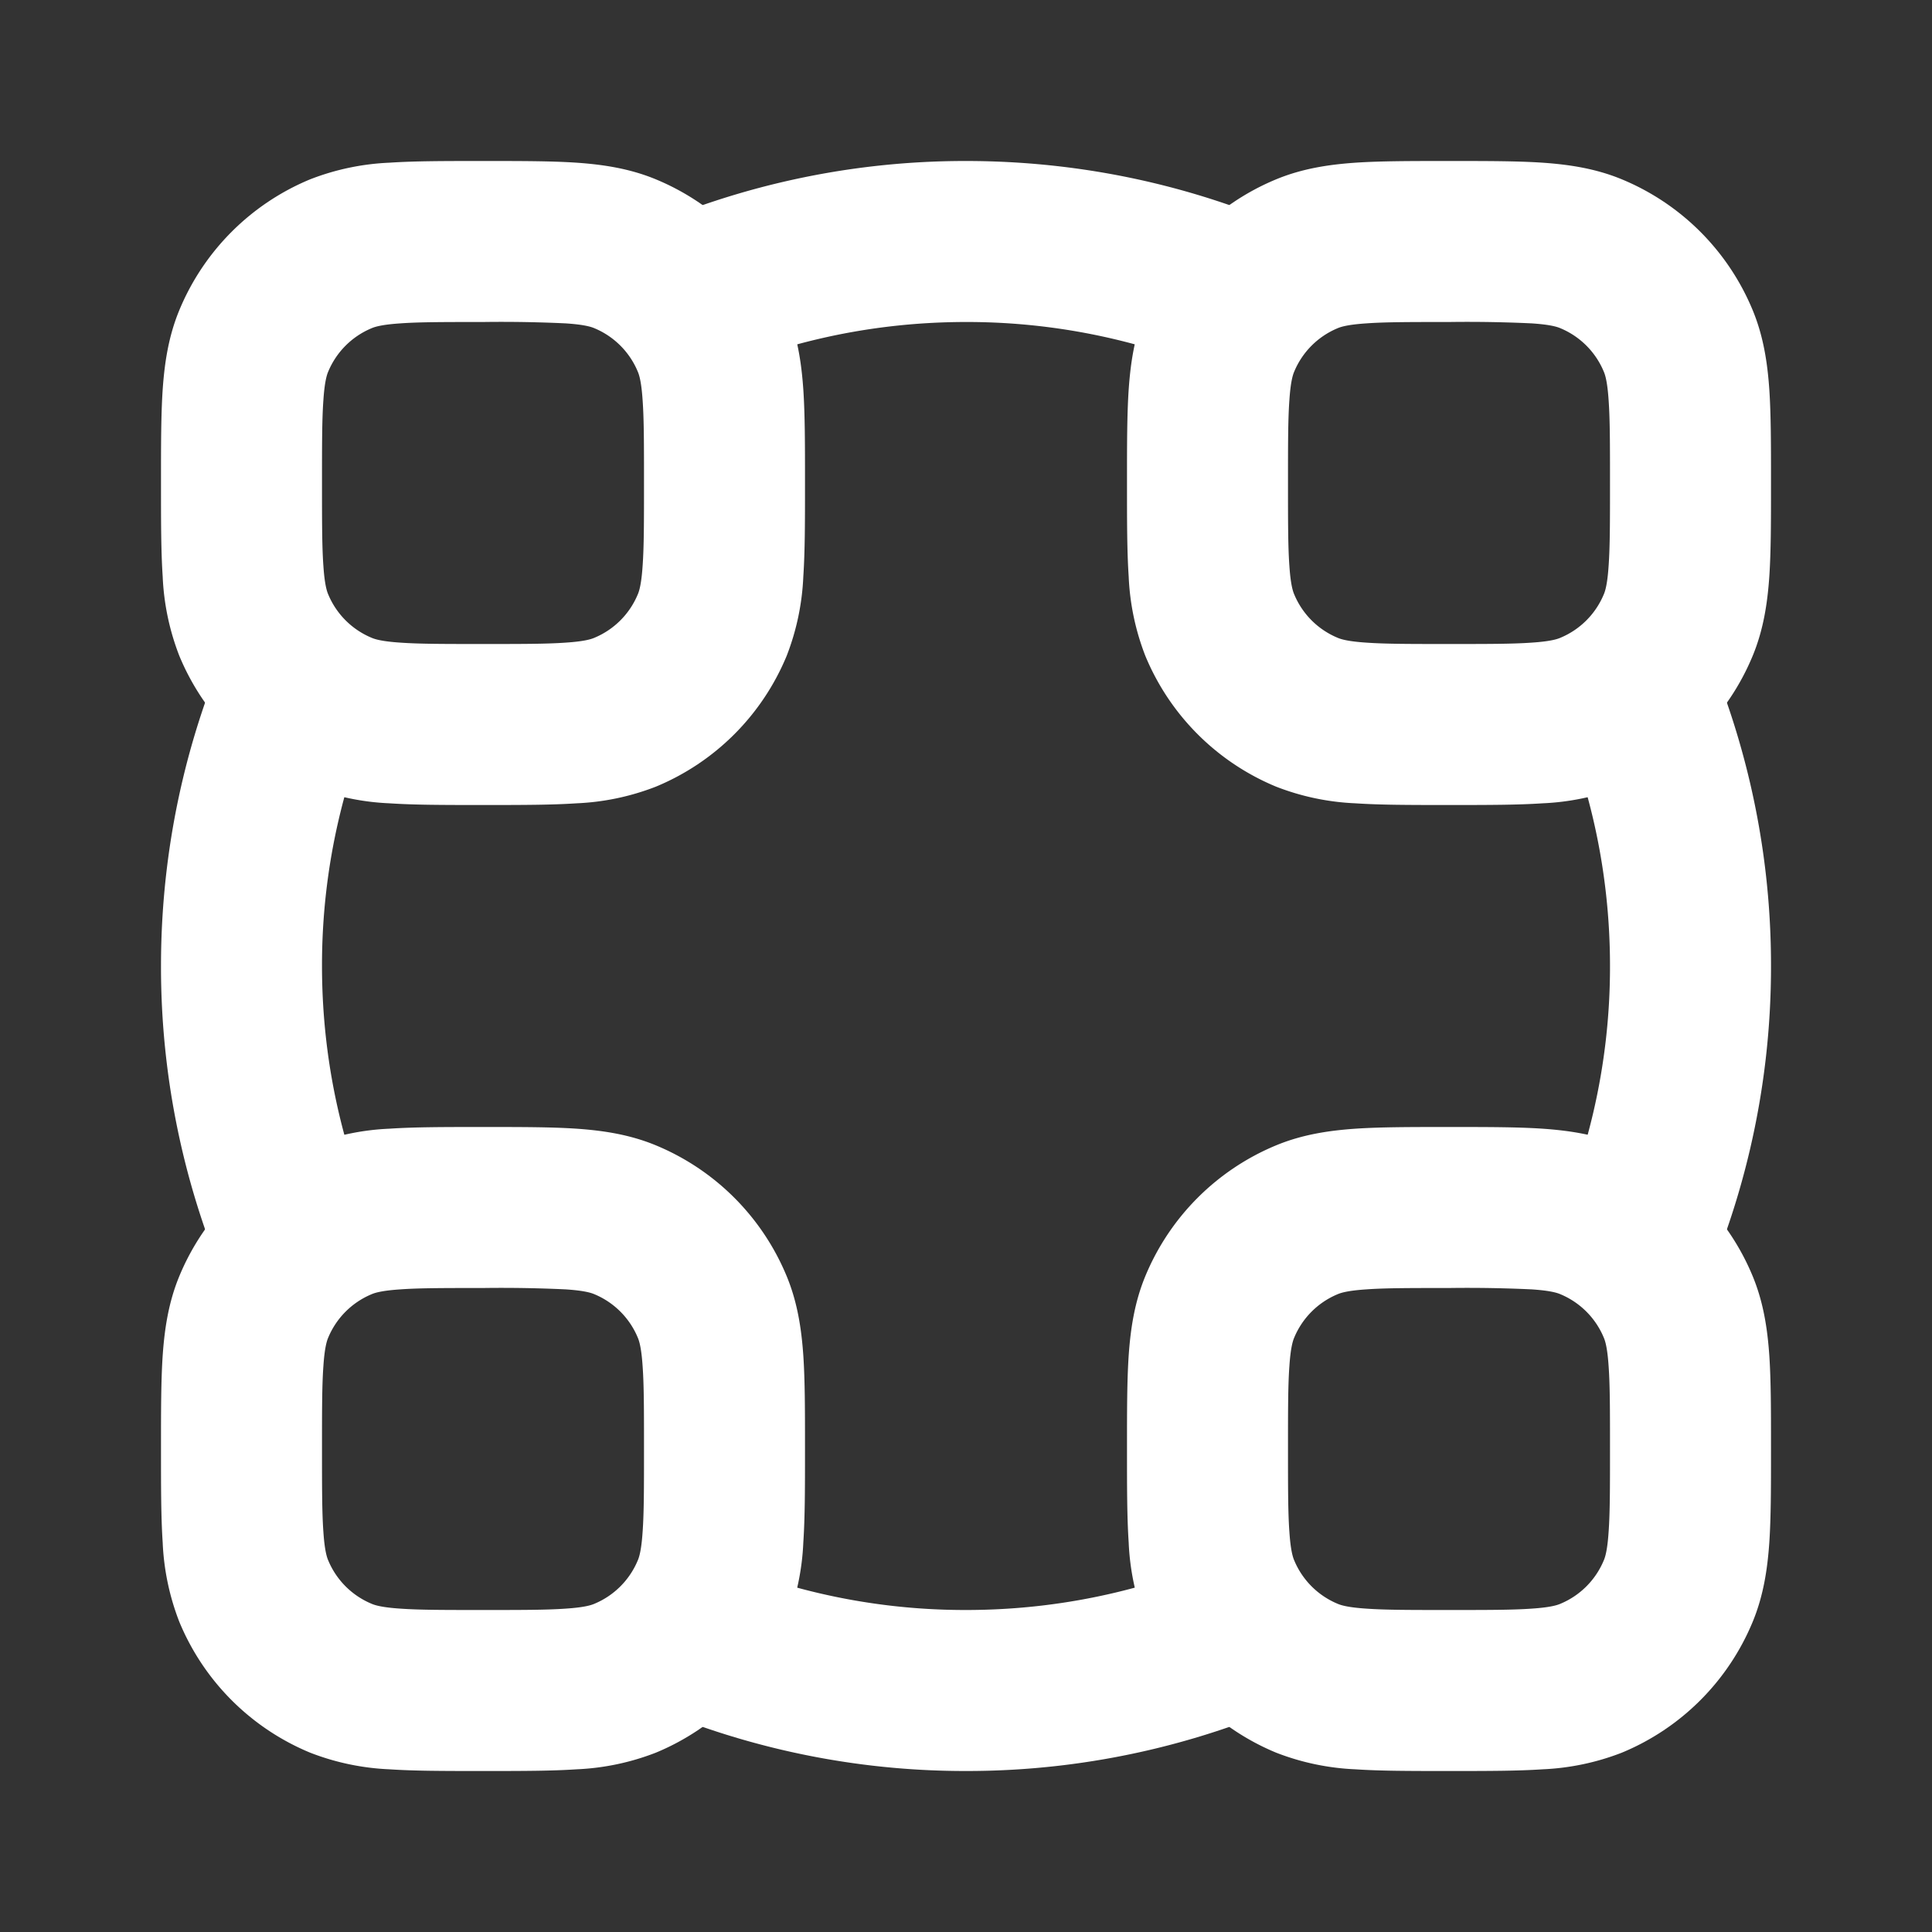 <svg width="24" height="24" fill="none" xmlns="http://www.w3.org/2000/svg"><rect width="100%" height="100%" fill="#333333" stroke="none"/><path fill-rule="evenodd" clip-rule="evenodd" d="M5.968 2h.064c.439 0 .817 0 1.13.021.33.023.66.072.986.207a3 3 0 0 1 1.624 1.624c.135.326.184.656.207.986.021.313.021.691.021 1.13v.064c0 .439 0 .817-.021 1.13a3.07 3.07 0 0 1-.207.986 3 3 0 0 1-1.624 1.624 3.07 3.07 0 0 1-.986.207C6.85 10 6.471 10 6.032 10h-.064c-.439 0-.817 0-1.13-.021a3.07 3.07 0 0 1-.986-.207 3 3 0 0 1-1.624-1.624 3.07 3.07 0 0 1-.207-.986C2 6.85 2 6.471 2 6.032v-.064c0-.439 0-.817.021-1.13.023-.33.072-.66.207-.986a3 3 0 0 1 1.624-1.624 3.07 3.07 0 0 1 .986-.207C5.15 2 5.529 2 5.968 2zm-.994 2.017c-.228.015-.315.042-.357.06a1 1 0 0 0-.54.54c-.018.042-.045.129-.06.357C4 5.21 4 5.52 4 6s0 .79.017 1.026c.015.228.042.315.06.357a1 1 0 0 0 .54.54c.042.018.129.045.357.06C5.21 8 5.52 8 6 8s.79 0 1.026-.017c.228-.015.315-.042.357-.06a1 1 0 0 0 .54-.54c.018-.042.045-.129.06-.357C8 6.79 8 6.48 8 6s0-.79-.017-1.026c-.015-.228-.042-.315-.06-.357a1 1 0 0 0-.54-.54c-.042-.018-.129-.045-.357-.06A16.91 16.91 0 0 0 6 4c-.48 0-.79 0-1.026.017zM5.968 14h.064c.439 0 .817 0 1.13.021.33.023.66.072.986.207a3 3 0 0 1 1.624 1.624c.135.326.184.656.207.986.021.313.021.691.021 1.13v.064c0 .439 0 .817-.021 1.13a3.07 3.07 0 0 1-.207.986 3 3 0 0 1-1.624 1.624 3.072 3.072 0 0 1-.986.207C6.85 22 6.471 22 6.032 22h-.064c-.439 0-.817 0-1.13-.021a3.072 3.072 0 0 1-.986-.207 3 3 0 0 1-1.624-1.624 3.07 3.07 0 0 1-.207-.986C2 18.85 2 18.471 2 18.032v-.064c0-.439 0-.817.021-1.13.023-.33.072-.66.207-.986a3 3 0 0 1 1.624-1.624 3.07 3.07 0 0 1 .986-.207C5.15 14 5.529 14 5.968 14zm-.994 2.017c-.228.015-.315.042-.357.06a1 1 0 0 0-.54.54c-.018.042-.045.129-.06.357C4 17.21 4 17.52 4 18s0 .79.017 1.026c.015.228.042.315.06.357a1 1 0 0 0 .54.54c.042.018.129.045.357.06C5.21 20 5.52 20 6 20s.79 0 1.026-.017c.228-.015.315-.042.357-.06a1 1 0 0 0 .54-.54c.018-.042.045-.129.06-.357C8 18.79 8 18.48 8 18s0-.79-.017-1.026c-.015-.228-.042-.315-.06-.357a1 1 0 0 0-.54-.54c-.042-.018-.129-.045-.357-.06A16.888 16.888 0 0 0 6 16c-.48 0-.79 0-1.026.017zM17.968 14h.064c.439 0 .817 0 1.13.021.33.023.66.072.986.207a3 3 0 0 1 1.624 1.624c.135.326.184.656.207.986.021.313.021.691.021 1.13v.064c0 .439 0 .817-.021 1.13-.023.33-.072.66-.207.986a3 3 0 0 1-1.624 1.624 3.073 3.073 0 0 1-.986.207c-.313.021-.691.021-1.13.021h-.064c-.439 0-.817 0-1.13-.021a3.072 3.072 0 0 1-.986-.207 3 3 0 0 1-1.624-1.624 3.07 3.07 0 0 1-.207-.986C14 18.85 14 18.471 14 18.032v-.064c0-.439 0-.817.021-1.13.023-.33.072-.66.207-.986a3 3 0 0 1 1.624-1.624c.326-.135.656-.184.986-.207.313-.021.691-.021 1.13-.021zm-.994 2.017c-.228.015-.315.042-.357.06a1 1 0 0 0-.54.54c-.018.042-.045.129-.06.357C16 17.21 16 17.52 16 18s0 .79.017 1.026c.015.228.042.315.06.357a1 1 0 0 0 .54.54c.042.018.129.045.357.06C17.21 20 17.52 20 18 20s.79 0 1.026-.017c.228-.015.315-.042.357-.06a1 1 0 0 0 .54-.54c.018-.042.045-.129.06-.357C20 18.79 20 18.48 20 18s0-.79-.017-1.026c-.015-.228-.042-.315-.06-.357a1 1 0 0 0-.54-.54c-.042-.018-.129-.045-.357-.06A16.885 16.885 0 0 0 18 16c-.48 0-.79 0-1.026.017z" fill="#fff"/><path fill-rule="evenodd" clip-rule="evenodd" d="M12 4c-1.279 0-2.485.3-3.555.831l-.89-1.791A9.963 9.963 0 0 1 12 2c1.595 0 3.105.374 4.445 1.04l-.89 1.791A7.963 7.963 0 0 0 12 4zM4.831 8.445A7.963 7.963 0 0 0 4 12c0 1.279.3 2.485.831 3.555l-1.791.89A9.963 9.963 0 0 1 2 12c0-1.595.374-3.105 1.04-4.445l1.791.89zM20 12c0-1.279-.3-2.485-.831-3.555l1.791-.89A9.963 9.963 0 0 1 22 12a9.963 9.963 0 0 1-1.04 4.445l-1.791-.89A7.964 7.964 0 0 0 20 12zM8.445 19.169A7.963 7.963 0 0 0 12 20c1.279 0 2.485-.3 3.555-.831l.89 1.791A9.963 9.963 0 0 1 12 22a9.963 9.963 0 0 1-4.445-1.04l.89-1.791z" fill="#fff"/><path fill-rule="evenodd" clip-rule="evenodd" d="M17.968 2h.064c.439 0 .817 0 1.13.021.33.023.66.072.986.207a3 3 0 0 1 1.624 1.624c.135.326.184.656.207.986.021.313.021.691.021 1.13v.064c0 .439 0 .817-.021 1.13-.023.33-.072.66-.207.986a3 3 0 0 1-1.624 1.624 3.07 3.07 0 0 1-.986.207c-.313.021-.691.021-1.13.021h-.064c-.439 0-.817 0-1.13-.021a3.069 3.069 0 0 1-.986-.207 3 3 0 0 1-1.624-1.624 3.07 3.07 0 0 1-.207-.986C14 6.85 14 6.471 14 6.032v-.064c0-.439 0-.817.021-1.13.023-.33.072-.66.207-.986a3 3 0 0 1 1.624-1.624c.326-.135.656-.184.986-.207C17.15 2 17.529 2 17.968 2zm-.994 2.017c-.228.015-.315.042-.357.06a1 1 0 0 0-.54.54c-.018.042-.045.129-.06.357C16 5.21 16 5.52 16 6s0 .79.017 1.026c.015.228.042.315.06.357a1 1 0 0 0 .54.54c.042.018.129.045.357.06C17.21 8 17.52 8 18 8s.79 0 1.026-.017c.228-.015.315-.042.357-.06a1 1 0 0 0 .54-.54c.018-.042.045-.129.06-.357C20 6.79 20 6.48 20 6s0-.79-.017-1.026c-.015-.228-.042-.315-.06-.357a1 1 0 0 0-.54-.54c-.042-.018-.129-.045-.357-.06A16.908 16.908 0 0 0 18 4c-.48 0-.79 0-1.026.017z" fill="#fff"/></svg>